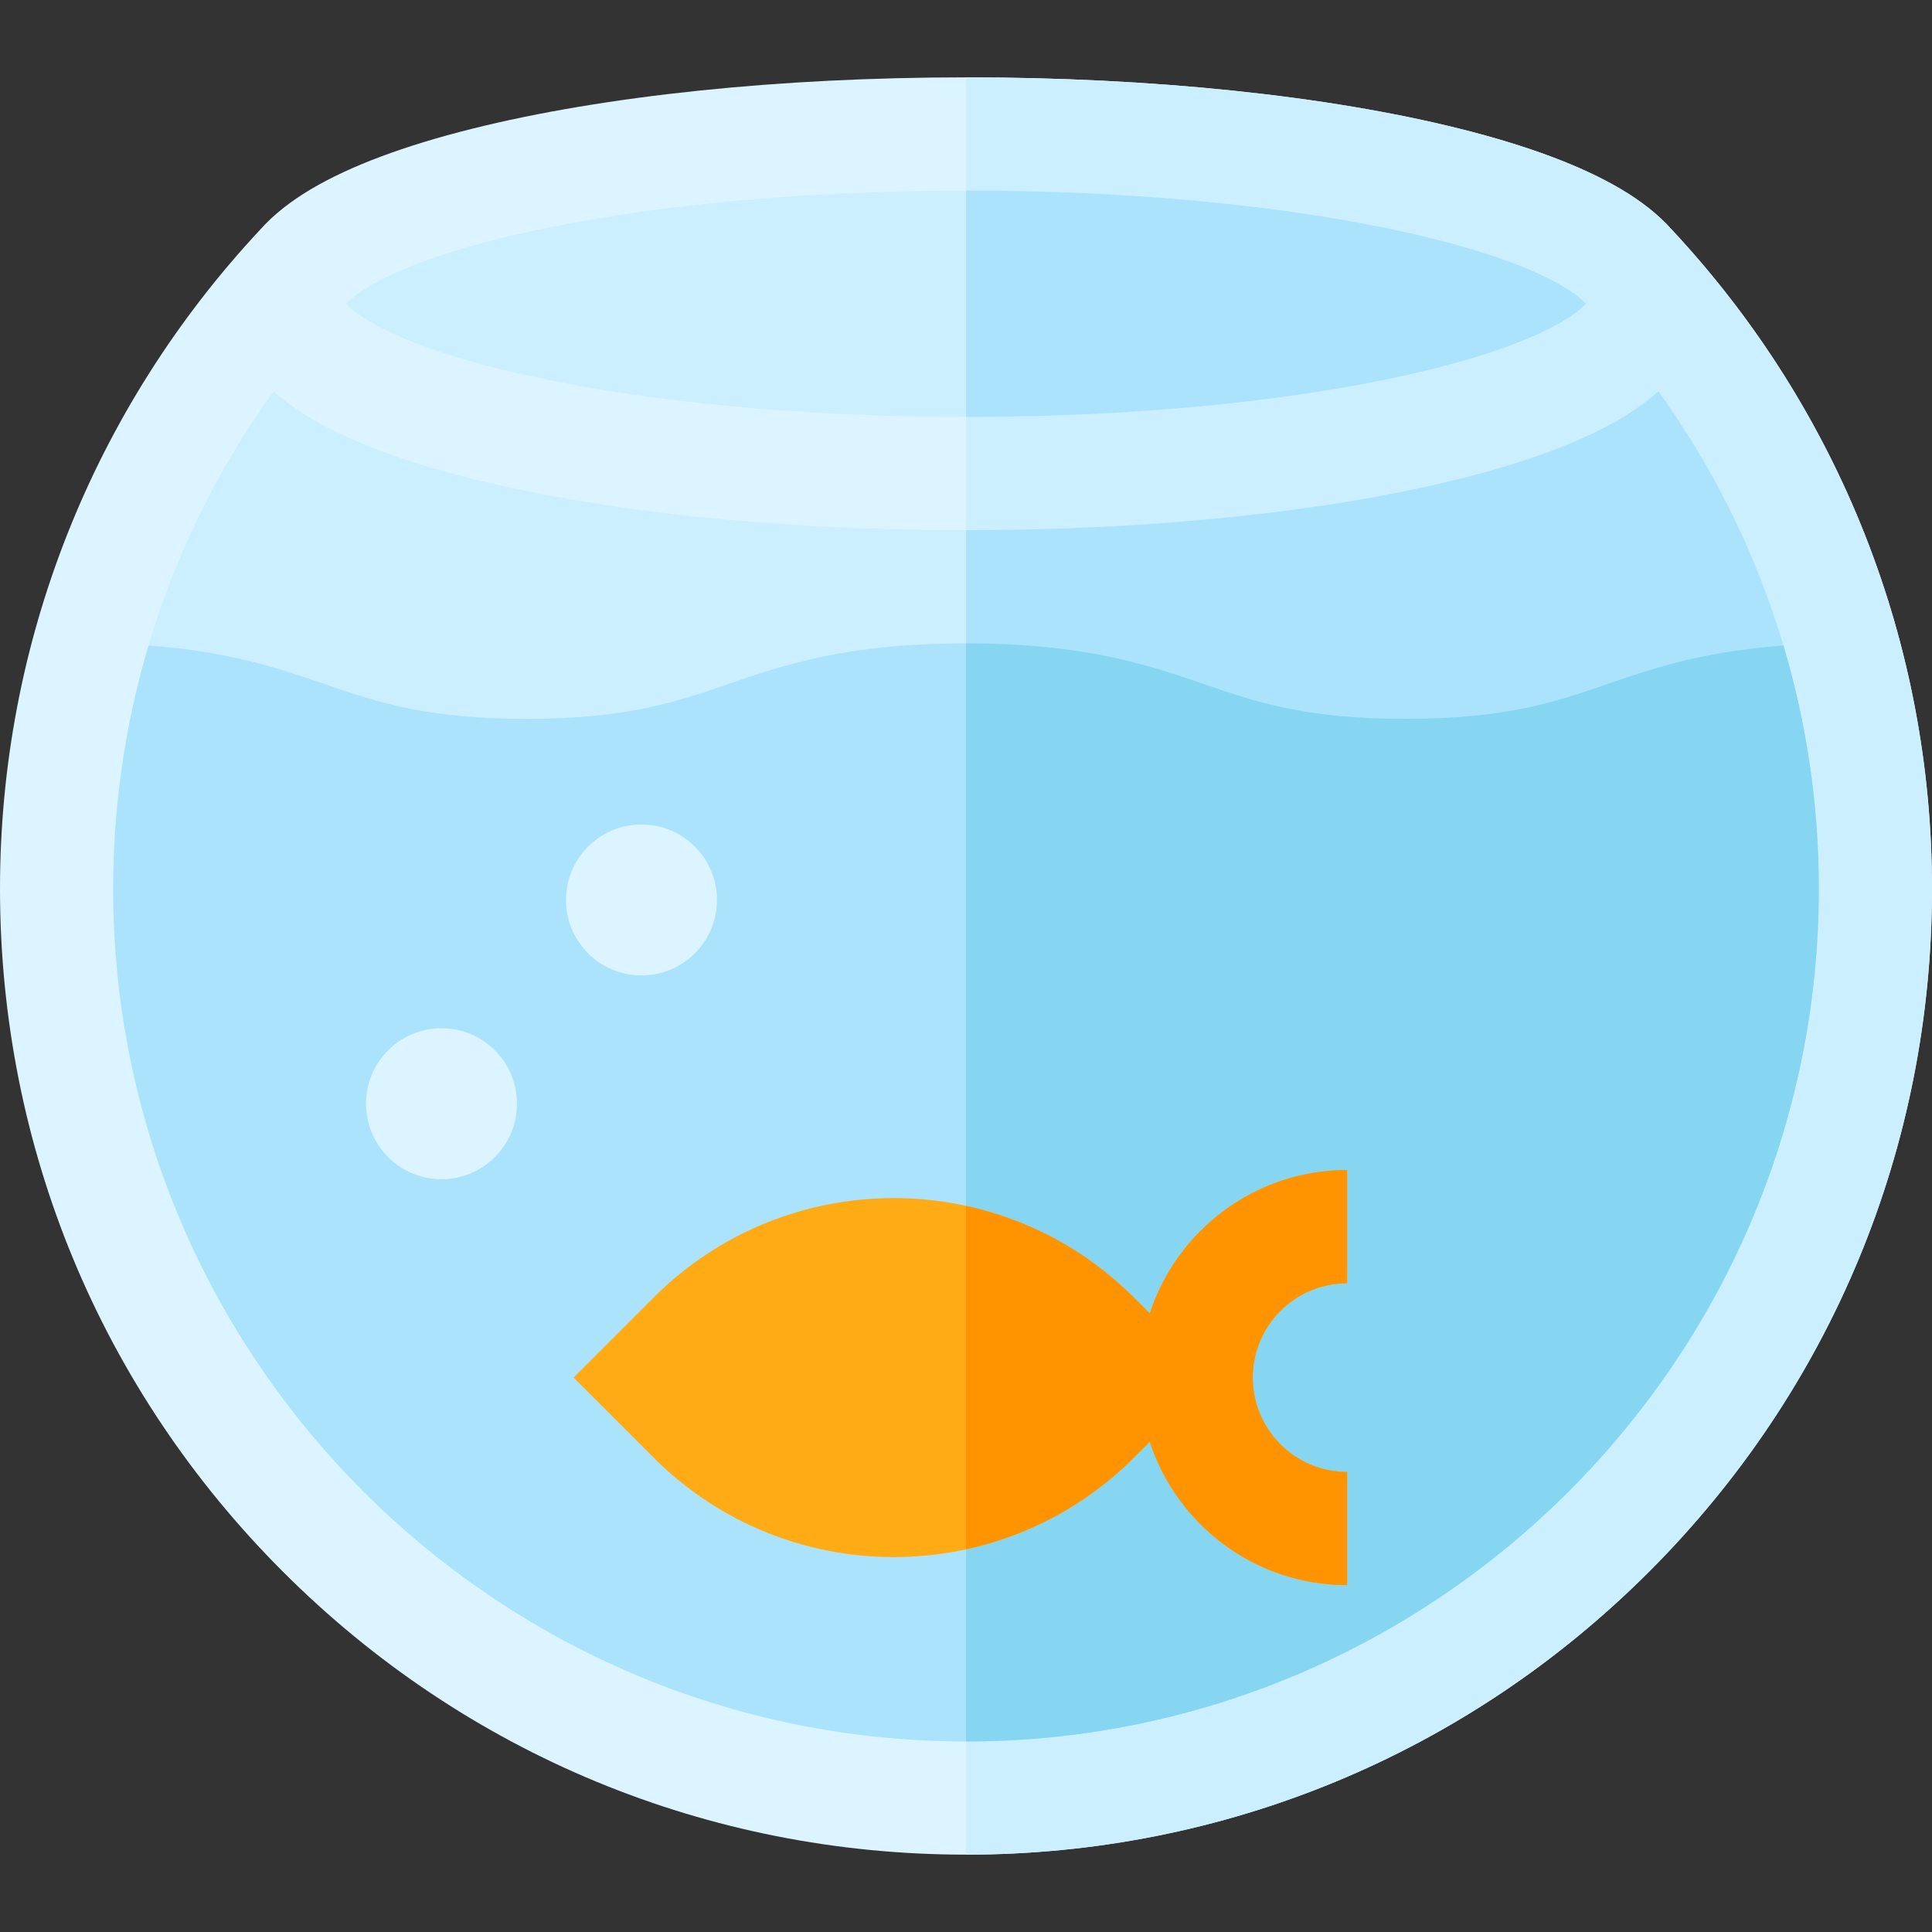 <?xml version="1.0" encoding="iso-8859-1"?>
<!-- Generator: Adobe Illustrator 19.0.0, SVG Export Plug-In . SVG Version: 6.00 Build 0)  -->
<svg version="1.1" id="Capa_1" xmlns="http://www.w3.org/2000/svg" xmlns:xlink="http://www.w3.org/1999/xlink" x="0px" y="0px"
	 viewBox="0 0 512 512" style="enable-background:new 0 0 512 512;" xml:space="preserve">
<rect x="0" y="0" width="512" height="512" fill="#333333" stroke="none"/>
<path style="fill:#DCF4FF;" d="M443.017,60.827c-3.423-3.85-7.925-7.444-13.529-10.756c-10.313-6.095-24.635-11.459-42.57-15.943
	C351.765,25.34,305.271,20.5,256,20.5s-95.765,4.84-130.917,13.628c-17.935,4.484-32.257,9.848-42.57,15.943
	c-5.569,3.291-10.051,6.86-13.466,10.683C24.519,108.4,0,170.427,0,235.5c0,68.38,26.629,132.667,74.98,181.019
	C123.333,464.871,187.62,491.5,256,491.5s132.667-26.629,181.02-74.981C485.371,368.167,512,303.88,512,235.5
	C512,170.463,487.504,108.467,443.017,60.827z"/>
<g>
	<path style="fill:#CCEFFF;" d="M443.017,60.827c-3.423-3.85-7.925-7.444-13.529-10.756c-10.313-6.095-24.635-11.459-42.57-15.943
		C351.765,25.34,305.271,20.5,256,20.5v471c68.38,0,132.667-26.629,181.02-74.981C485.371,368.167,512,303.88,512,235.5
		C512,170.463,487.504,108.467,443.017,60.827z"/>
	<path style="fill:#CCEFFF;" d="M139.353,61.579C171.321,54.435,212.747,50.5,256,50.5s84.679,3.935,116.647,11.079
		c34.493,7.709,44.942,16.017,47.677,18.921c-2.734,2.904-13.184,11.212-47.677,18.921C340.679,106.565,299.253,110.5,256,110.5
		s-84.679-3.935-116.647-11.079C104.859,91.712,94.41,83.404,91.675,80.5C94.41,77.596,104.859,69.288,139.353,61.579z"/>
	<path style="fill:#CCEFFF;" d="M256,461.5c-124.617,0-226-101.383-226-226c0-47.693,14.937-93.532,42.508-131.8
		c2.825,2.536,6.149,4.951,10.005,7.229c10.313,6.095,24.635,11.459,42.57,15.943C160.235,135.66,206.729,140.5,256,140.5
		s95.765-4.84,130.917-13.628c17.936-4.484,32.258-9.848,42.57-15.943c3.854-2.278,7.178-4.692,10.002-7.227
		C467.063,141.971,482,187.809,482,235.5C482,360.117,380.617,461.5,256,461.5z"/>
</g>
<g>
	<path style="fill:#ACE3FC;" d="M256,110.5c43.253,0,84.679-3.935,116.647-11.079c34.493-7.709,44.942-16.017,47.677-18.921
		c-2.734-2.904-13.184-11.212-47.677-18.921C340.679,54.435,299.253,50.5,256,50.5V110.5z"/>
	<path style="fill:#ACE3FC;" d="M439.489,103.702c-2.824,2.535-6.148,4.949-10.002,7.227c-10.313,6.095-24.635,11.459-42.57,15.943
		C351.765,135.66,305.271,140.5,256,140.5v321c124.617,0,226-101.383,226-226C482,187.809,467.063,141.971,439.489,103.702z"/>
	<path style="fill:#ACE3FC;" d="M372.498,190.5c-26.623,0-39.62-4.463-53.381-9.187c-14.762-5.068-31.493-10.813-63.122-10.813
		c-31.628,0-48.358,5.745-63.12,10.813c-13.76,4.725-26.756,9.187-53.377,9.187s-39.618-4.462-53.378-9.187
		c-11.982-4.114-25.262-8.673-46.752-10.244C33.203,191.772,30,213.437,30,235.5c0,124.617,101.383,226,226,226s226-101.383,226-226
		c0-22.063-3.203-43.727-9.369-64.431c-21.49,1.571-34.771,6.13-46.753,10.244C412.117,186.038,399.12,190.5,372.498,190.5z"/>
</g>
<path style="fill:#86D6F2;" d="M472.631,171.069c-21.49,1.571-34.771,6.13-46.753,10.244c-13.761,4.725-26.758,9.187-53.38,9.187
	c-26.623,0-39.62-4.463-53.381-9.187c-14.761-5.068-31.492-10.812-63.117-10.813v291l0,0c124.617,0,226-101.383,226-226
	C482,213.437,478.797,191.773,472.631,171.069z"/>
<path style="fill:#FFAB15;" d="M357,340.073v-30c-24.394,0-45.118,15.968-52.297,37.997l-4.21-4.21
	c-35.147-35.147-92.132-35.147-127.279,0L152,365.073l21.213,21.213c35.147,35.147,92.132,35.147,127.279,0l4.21-4.21
	c7.18,22.029,27.904,37.997,52.297,37.997v-30c-13.785,0-25-11.215-25-25S343.215,340.073,357,340.073z"/>
<g>
	<circle style="fill:#DCF4FF;" cx="117" cy="292.5" r="20"/>
	<circle style="fill:#DCF4FF;" cx="170" cy="238.5" r="20"/>
</g>
<path style="fill:#FF9400;" d="M357,340.073v-30c-24.394,0-45.118,15.968-52.297,37.997l-4.21-4.21
	c-12.673-12.672-28.19-20.75-44.493-24.284v90.996c16.303-3.534,31.82-11.612,44.492-24.285l4.21-4.21
	c7.18,22.029,27.904,37.997,52.297,37.997v-30c-13.785,0-25-11.215-25-25S343.215,340.073,357,340.073z"/>
<g>
</g>
<g>
</g>
<g>
</g>
<g>
</g>
<g>
</g>
<g>
</g>
<g>
</g>
<g>
</g>
<g>
</g>
<g>
</g>
<g>
</g>
<g>
</g>
<g>
</g>
<g>
</g>
<g>
</g>
</svg>
